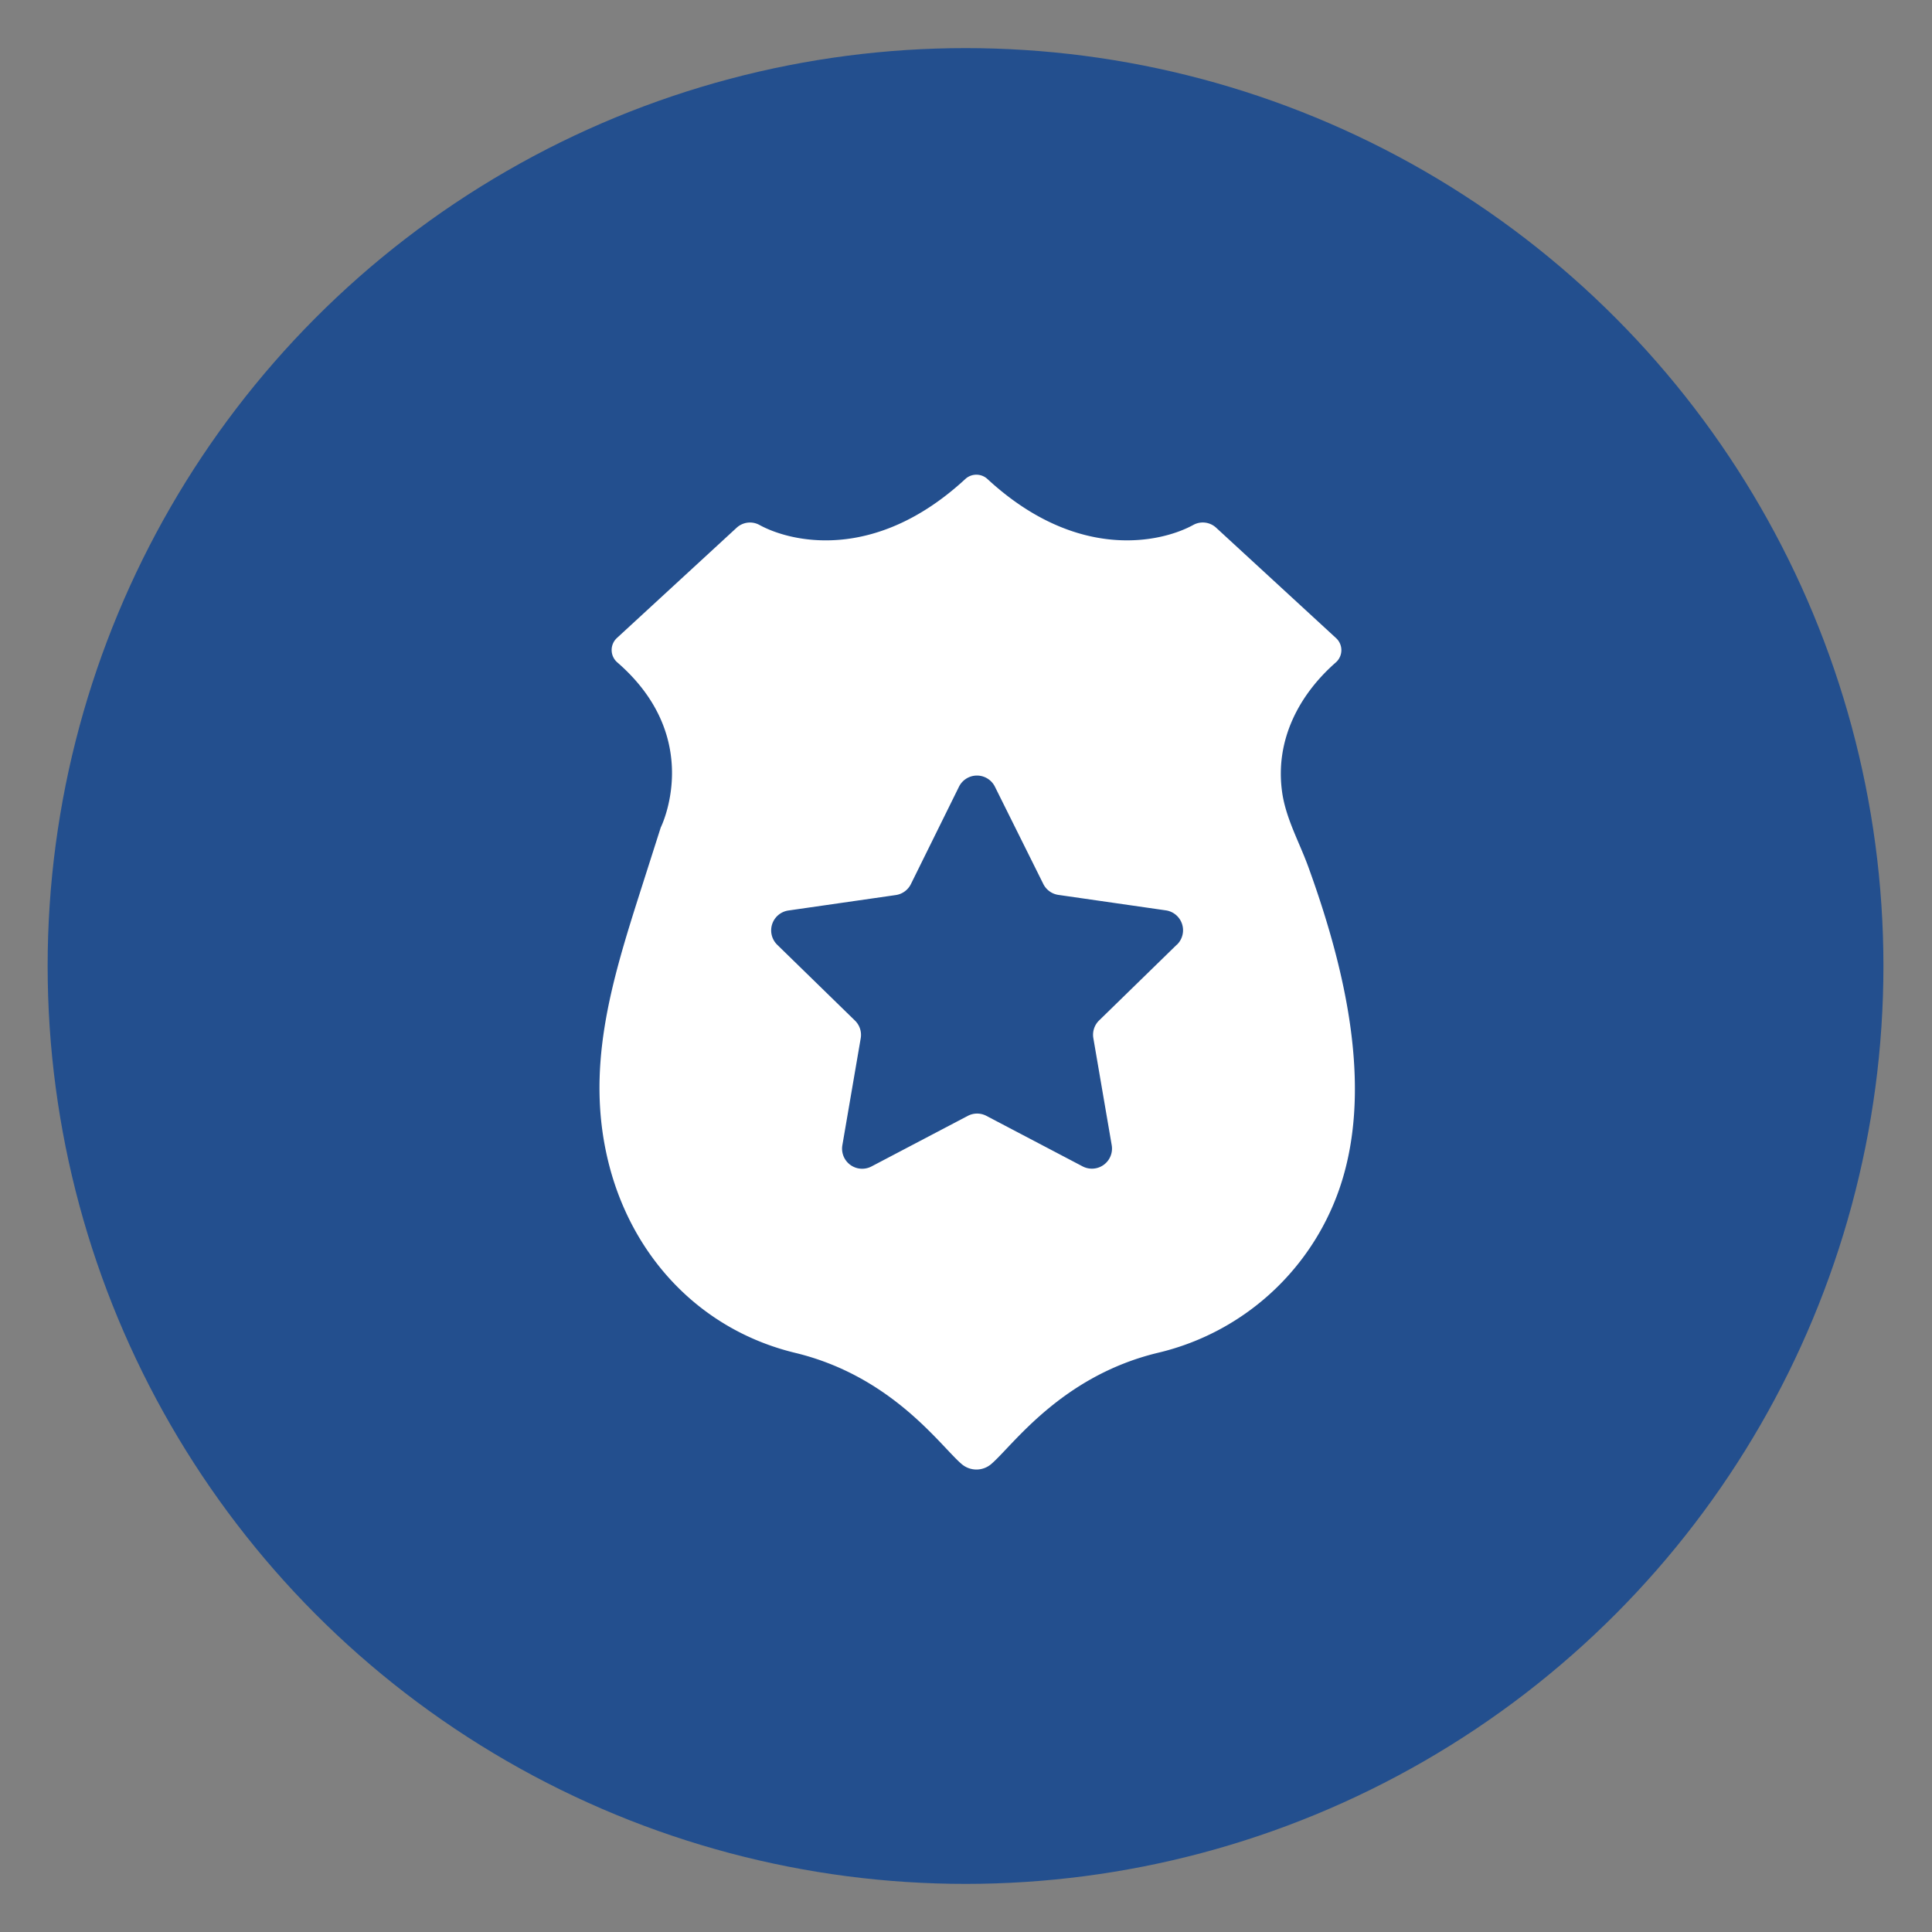<svg xmlns="http://www.w3.org/2000/svg" viewBox="0 0 500 500"><rect x="0" y="0" width="500" height="500" fill="#808080" stroke="none"/><defs><style>.cls-1{fill:#234f8e;}.cls-2{fill:#fff;}</style></defs><g id="circles"><circle class="cls-1" cx="249.88" cy="250" r="237.55"/></g><g id="Layer_4" data-name="Layer 4"><path class="cls-2" d="M338.64,224.48c-2.38-6.59-6-12.86-6.88-19.87-1.7-13.14,4.39-24.81,14-33.22a4.23,4.23,0,0,0,0-6.26l-31.05-28.58a5.09,5.09,0,0,0-5.9-.69c-7.84,4.32-29.69,9.86-53.26-11.89a4.23,4.23,0,0,0-5.73,0c-23.54,21.74-45.38,16.22-53.25,11.9a5.1,5.1,0,0,0-5.91.69l-31,28.55a4.23,4.23,0,0,0,.07,6.29C182.53,191.15,171,214.15,171,214.15q-2.66,8.34-5.32,16.67c-7.48,23.48-14.42,46.12-8,70.84,6.24,24,23.82,42.59,48.12,48.46,25.13,6.07,37.57,24.09,43.09,28.79a5.88,5.88,0,0,0,7.62,0c5.53-4.7,18-22.72,43.09-28.79a65.63,65.63,0,0,0,48.42-47C354.79,277.84,347.32,248.44,338.64,224.48Zm-34.08,20-20.11,19.61a5.17,5.17,0,0,0-1.49,4.6l4.75,27.68a5.2,5.2,0,0,1-7.55,5.48l-24.87-13.06a5.16,5.16,0,0,0-4.83,0l-24.87,13.06A5.2,5.2,0,0,1,218,296.4l4.75-27.68a5.17,5.17,0,0,0-1.49-4.6l-20.11-19.61a5.2,5.2,0,0,1,2.88-8.87l27.79-4a5.19,5.19,0,0,0,3.92-2.84l12.44-25.19a5.19,5.19,0,0,1,9.31,0L270,228.76a5.19,5.19,0,0,0,3.92,2.84l27.79,4A5.2,5.2,0,0,1,304.56,244.51Z"/></g></svg>